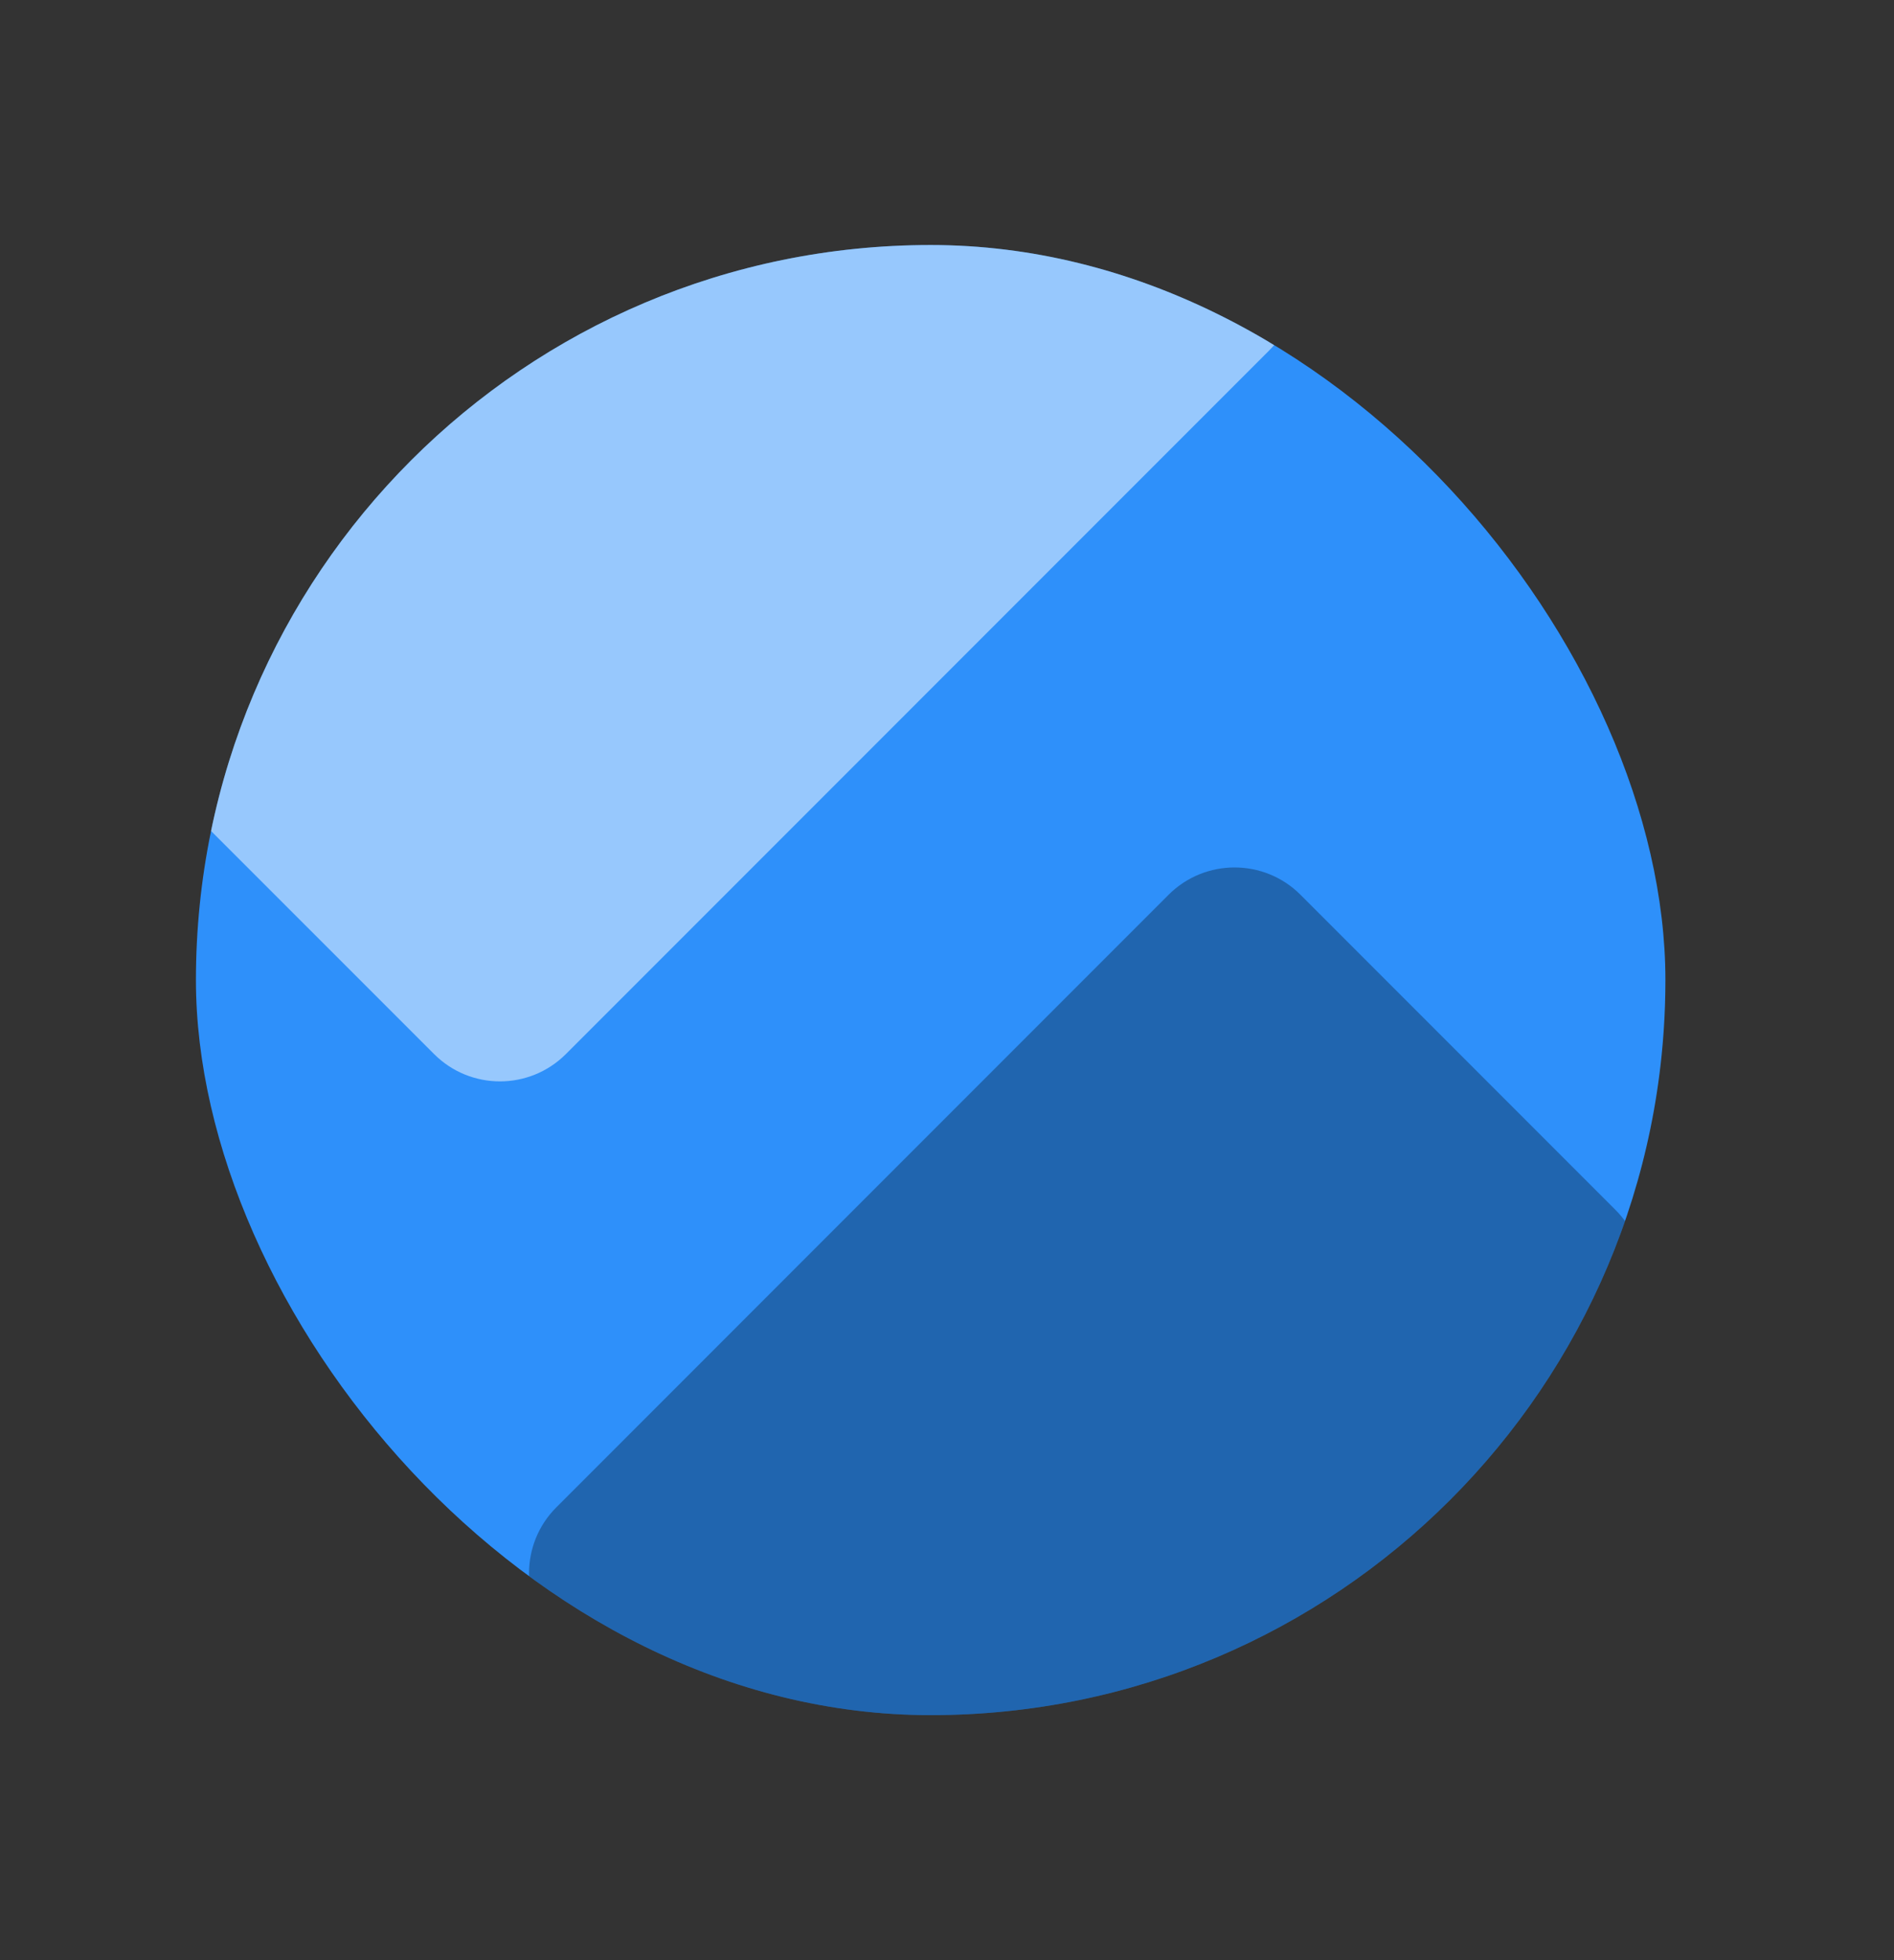<svg width="29" height="30" viewBox="0 0 29 30" fill="none" xmlns="http://www.w3.org/2000/svg">
<rect x="0" y="0" width="29" height="30" fill="#333333" stroke="none"/>
<g clip-path="url(#clip0_2_99)">
<circle cx="14.079" cy="15" r="11.421" fill="#2E90FA"/>
<path fill-rule="evenodd" clip-rule="evenodd" d="M19.433 3.345C19.991 3.902 19.991 4.806 19.433 5.364L8.665 16.132C8.107 16.69 7.203 16.69 6.646 16.132L2.695 12.182C2.138 11.624 2.138 10.72 2.695 10.163L13.464 -0.606C14.021 -1.163 14.925 -1.163 15.483 -0.606L19.433 3.345Z" fill="white" fill-opacity="0.5"/>
<path fill-rule="evenodd" clip-rule="evenodd" d="M24.737 18.519C25.294 19.076 25.294 19.98 24.737 20.538L15.361 29.913C14.804 30.47 13.9 30.47 13.342 29.913L8.518 25.089C7.961 24.531 7.961 23.627 8.518 23.07L17.893 13.694C18.451 13.137 19.355 13.137 19.912 13.694L24.737 18.519Z" fill="black" fill-opacity="0.3"/>
</g>
<defs>
<clipPath id="clip0_2_99">
<rect x="3" y="3.75" width="22.5" height="22.5" rx="11.25" fill="white"/>
</clipPath>
</defs>
</svg>
